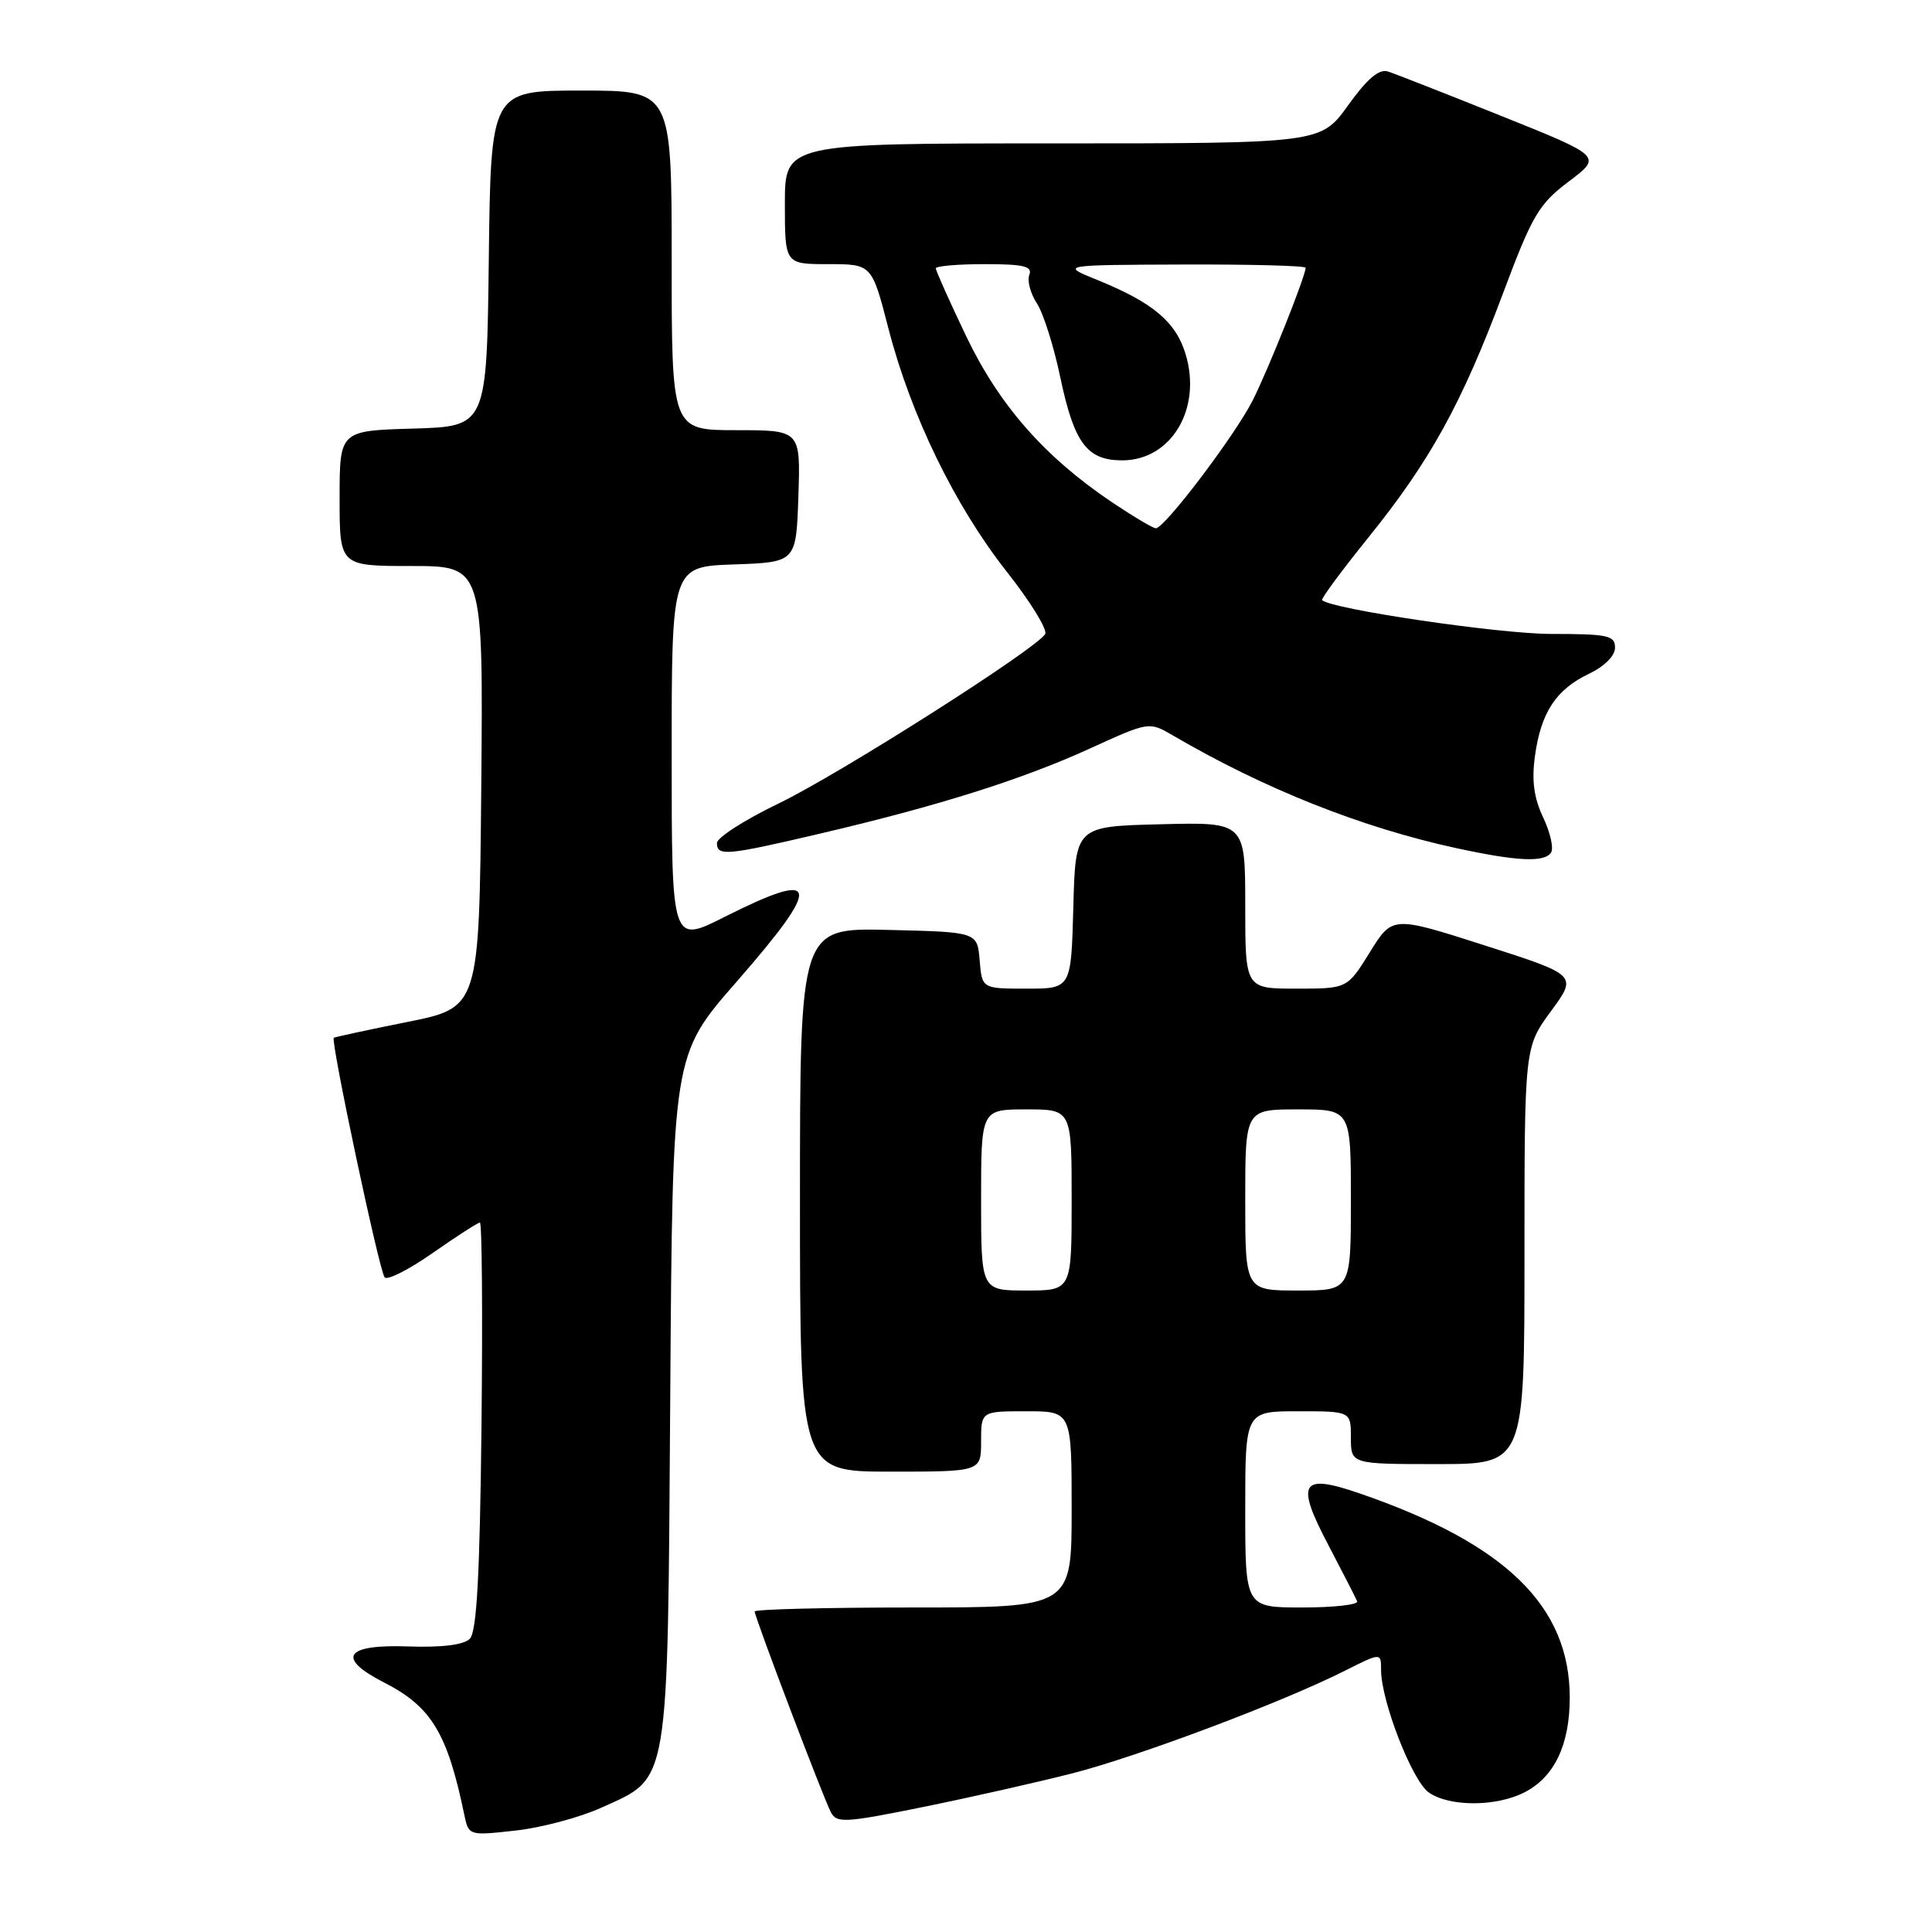 <?xml version="1.0" encoding="UTF-8" standalone="no"?>
<!DOCTYPE svg PUBLIC "-//W3C//DTD SVG 1.1//EN" "http://www.w3.org/Graphics/SVG/1.1/DTD/svg11.dtd" >
<svg xmlns="http://www.w3.org/2000/svg" xmlns:xlink="http://www.w3.org/1999/xlink" version="1.1" viewBox="0 0 256 256">
 <g >
 <path fill="currentColor"
d=" M 79.68 239.53 C 88.79 235.39 88.45 237.38 88.81 185.15 C 89.11 139.80 89.11 139.80 97.55 130.15 C 109.07 116.96 108.73 115.09 95.98 121.51 C 89.00 125.03 89.00 125.03 89.00 100.05 C 89.00 75.08 89.00 75.08 97.25 74.79 C 105.50 74.50 105.50 74.50 105.79 65.75 C 106.08 57.00 106.08 57.00 97.54 57.00 C 89.00 57.00 89.00 57.00 89.00 34.50 C 89.00 12.00 89.00 12.00 77.02 12.00 C 65.04 12.00 65.04 12.00 64.77 34.25 C 64.50 56.50 64.50 56.50 54.75 56.79 C 45.00 57.07 45.00 57.07 45.00 66.04 C 45.00 75.00 45.00 75.00 54.52 75.00 C 64.03 75.00 64.03 75.00 63.77 104.25 C 63.50 133.50 63.50 133.50 54.00 135.41 C 48.77 136.46 44.38 137.41 44.23 137.51 C 43.77 137.84 50.26 168.46 50.97 169.26 C 51.33 169.68 54.21 168.22 57.36 166.01 C 60.51 163.81 63.31 162.00 63.59 162.00 C 63.87 162.00 63.96 174.13 63.80 188.95 C 63.58 208.85 63.17 216.23 62.25 217.15 C 61.44 217.96 58.55 218.32 54.00 218.16 C 45.70 217.87 44.52 219.69 50.91 222.95 C 57.14 226.13 59.28 229.65 61.50 240.37 C 62.10 243.25 62.10 243.25 68.30 242.56 C 71.71 242.19 76.83 240.82 79.68 239.53 Z  M 142.08 234.98 C 150.80 232.75 169.97 225.54 178.25 221.36 C 183.00 218.97 183.00 218.97 183.00 221.29 C 183.00 225.39 187.12 235.97 189.32 237.51 C 192.06 239.43 198.29 239.42 202.03 237.48 C 205.97 235.45 208.00 231.18 208.00 224.95 C 208.00 212.80 199.49 204.53 180.12 197.87 C 172.36 195.20 171.64 196.41 176.01 204.72 C 177.93 208.38 179.65 211.74 179.83 212.18 C 180.02 212.63 176.75 213.00 172.58 213.00 C 165.00 213.00 165.00 213.00 165.00 200.00 C 165.00 187.00 165.00 187.00 172.00 187.00 C 179.00 187.00 179.00 187.00 179.00 190.50 C 179.00 194.00 179.00 194.00 190.50 194.00 C 202.00 194.00 202.00 194.00 202.00 166.38 C 202.00 138.77 202.00 138.77 205.51 133.99 C 209.02 129.21 209.02 129.21 196.76 125.28 C 184.50 121.35 184.50 121.35 181.51 126.18 C 178.52 131.00 178.52 131.00 171.76 131.00 C 165.00 131.00 165.00 131.00 165.00 119.97 C 165.00 108.93 165.00 108.93 153.75 109.22 C 142.50 109.50 142.50 109.50 142.22 120.25 C 141.93 131.00 141.93 131.00 136.03 131.00 C 130.12 131.00 130.12 131.00 129.81 127.25 C 129.50 123.50 129.50 123.50 117.75 123.22 C 106.00 122.94 106.00 122.94 106.00 158.97 C 106.00 195.00 106.00 195.00 118.00 195.00 C 130.00 195.00 130.00 195.00 130.00 191.00 C 130.00 187.00 130.00 187.00 136.00 187.00 C 142.00 187.00 142.00 187.00 142.00 200.00 C 142.00 213.00 142.00 213.00 121.00 213.00 C 109.45 213.00 100.00 213.24 100.00 213.53 C 100.00 214.27 109.05 238.12 110.09 240.12 C 110.86 241.60 111.94 241.54 122.30 239.44 C 128.55 238.17 137.46 236.16 142.08 234.98 Z  M 205.53 112.95 C 205.89 112.37 205.41 110.28 204.47 108.30 C 203.25 105.72 202.94 103.43 203.39 100.17 C 204.18 94.41 206.19 91.35 210.55 89.28 C 212.61 88.29 214.00 86.90 214.00 85.81 C 214.00 84.20 213.05 84.00 205.55 84.00 C 198.67 84.00 176.38 80.71 175.19 79.52 C 175.01 79.35 177.78 75.61 181.32 71.22 C 189.47 61.12 193.68 53.50 199.13 38.94 C 203.04 28.49 203.89 27.05 207.87 24.05 C 212.29 20.72 212.29 20.72 198.92 15.36 C 191.57 12.41 184.81 9.76 183.90 9.47 C 182.73 9.10 181.14 10.45 178.62 13.97 C 175.00 19.00 175.00 19.00 139.50 19.00 C 104.00 19.00 104.00 19.00 104.00 27.00 C 104.00 35.00 104.00 35.00 109.76 35.00 C 115.52 35.00 115.52 35.00 117.72 43.52 C 120.70 55.05 126.52 67.01 133.40 75.75 C 136.55 79.74 138.83 83.46 138.49 84.02 C 137.23 86.05 111.20 102.59 103.20 106.45 C 98.69 108.62 95.00 110.99 95.00 111.70 C 95.00 113.48 96.24 113.37 108.66 110.46 C 124.29 106.80 135.39 103.30 144.38 99.20 C 152.25 95.61 152.25 95.61 155.38 97.43 C 167.54 104.54 180.42 109.66 193.00 112.39 C 201.08 114.14 204.69 114.30 205.53 112.95 Z  M 130.00 159.00 C 130.00 147.00 130.00 147.00 136.00 147.00 C 142.00 147.00 142.00 147.00 142.00 159.00 C 142.00 171.00 142.00 171.00 136.00 171.00 C 130.00 171.00 130.00 171.00 130.00 159.00 Z  M 165.00 159.00 C 165.00 147.00 165.00 147.00 172.00 147.00 C 179.00 147.00 179.00 147.00 179.00 159.00 C 179.00 171.00 179.00 171.00 172.00 171.00 C 165.00 171.00 165.00 171.00 165.00 159.00 Z  M 147.30 66.52 C 138.39 60.52 132.37 53.65 128.01 44.52 C 125.80 39.90 124.00 35.87 124.00 35.56 C 124.00 35.25 126.91 35.00 130.47 35.00 C 135.64 35.00 136.83 35.28 136.39 36.42 C 136.09 37.20 136.54 38.90 137.39 40.19 C 138.24 41.49 139.64 45.89 140.49 49.98 C 142.33 58.72 144.03 61.00 148.70 61.00 C 155.19 61.00 159.27 54.18 157.11 46.96 C 155.82 42.65 152.77 40.09 145.41 37.10 C 140.50 35.11 140.50 35.11 156.75 35.05 C 165.69 35.02 173.00 35.21 173.00 35.48 C 173.00 36.58 168.05 48.98 165.98 53.07 C 163.63 57.71 154.32 70.00 153.15 70.00 C 152.78 70.00 150.15 68.43 147.30 66.52 Z "/>
</g>
</svg>